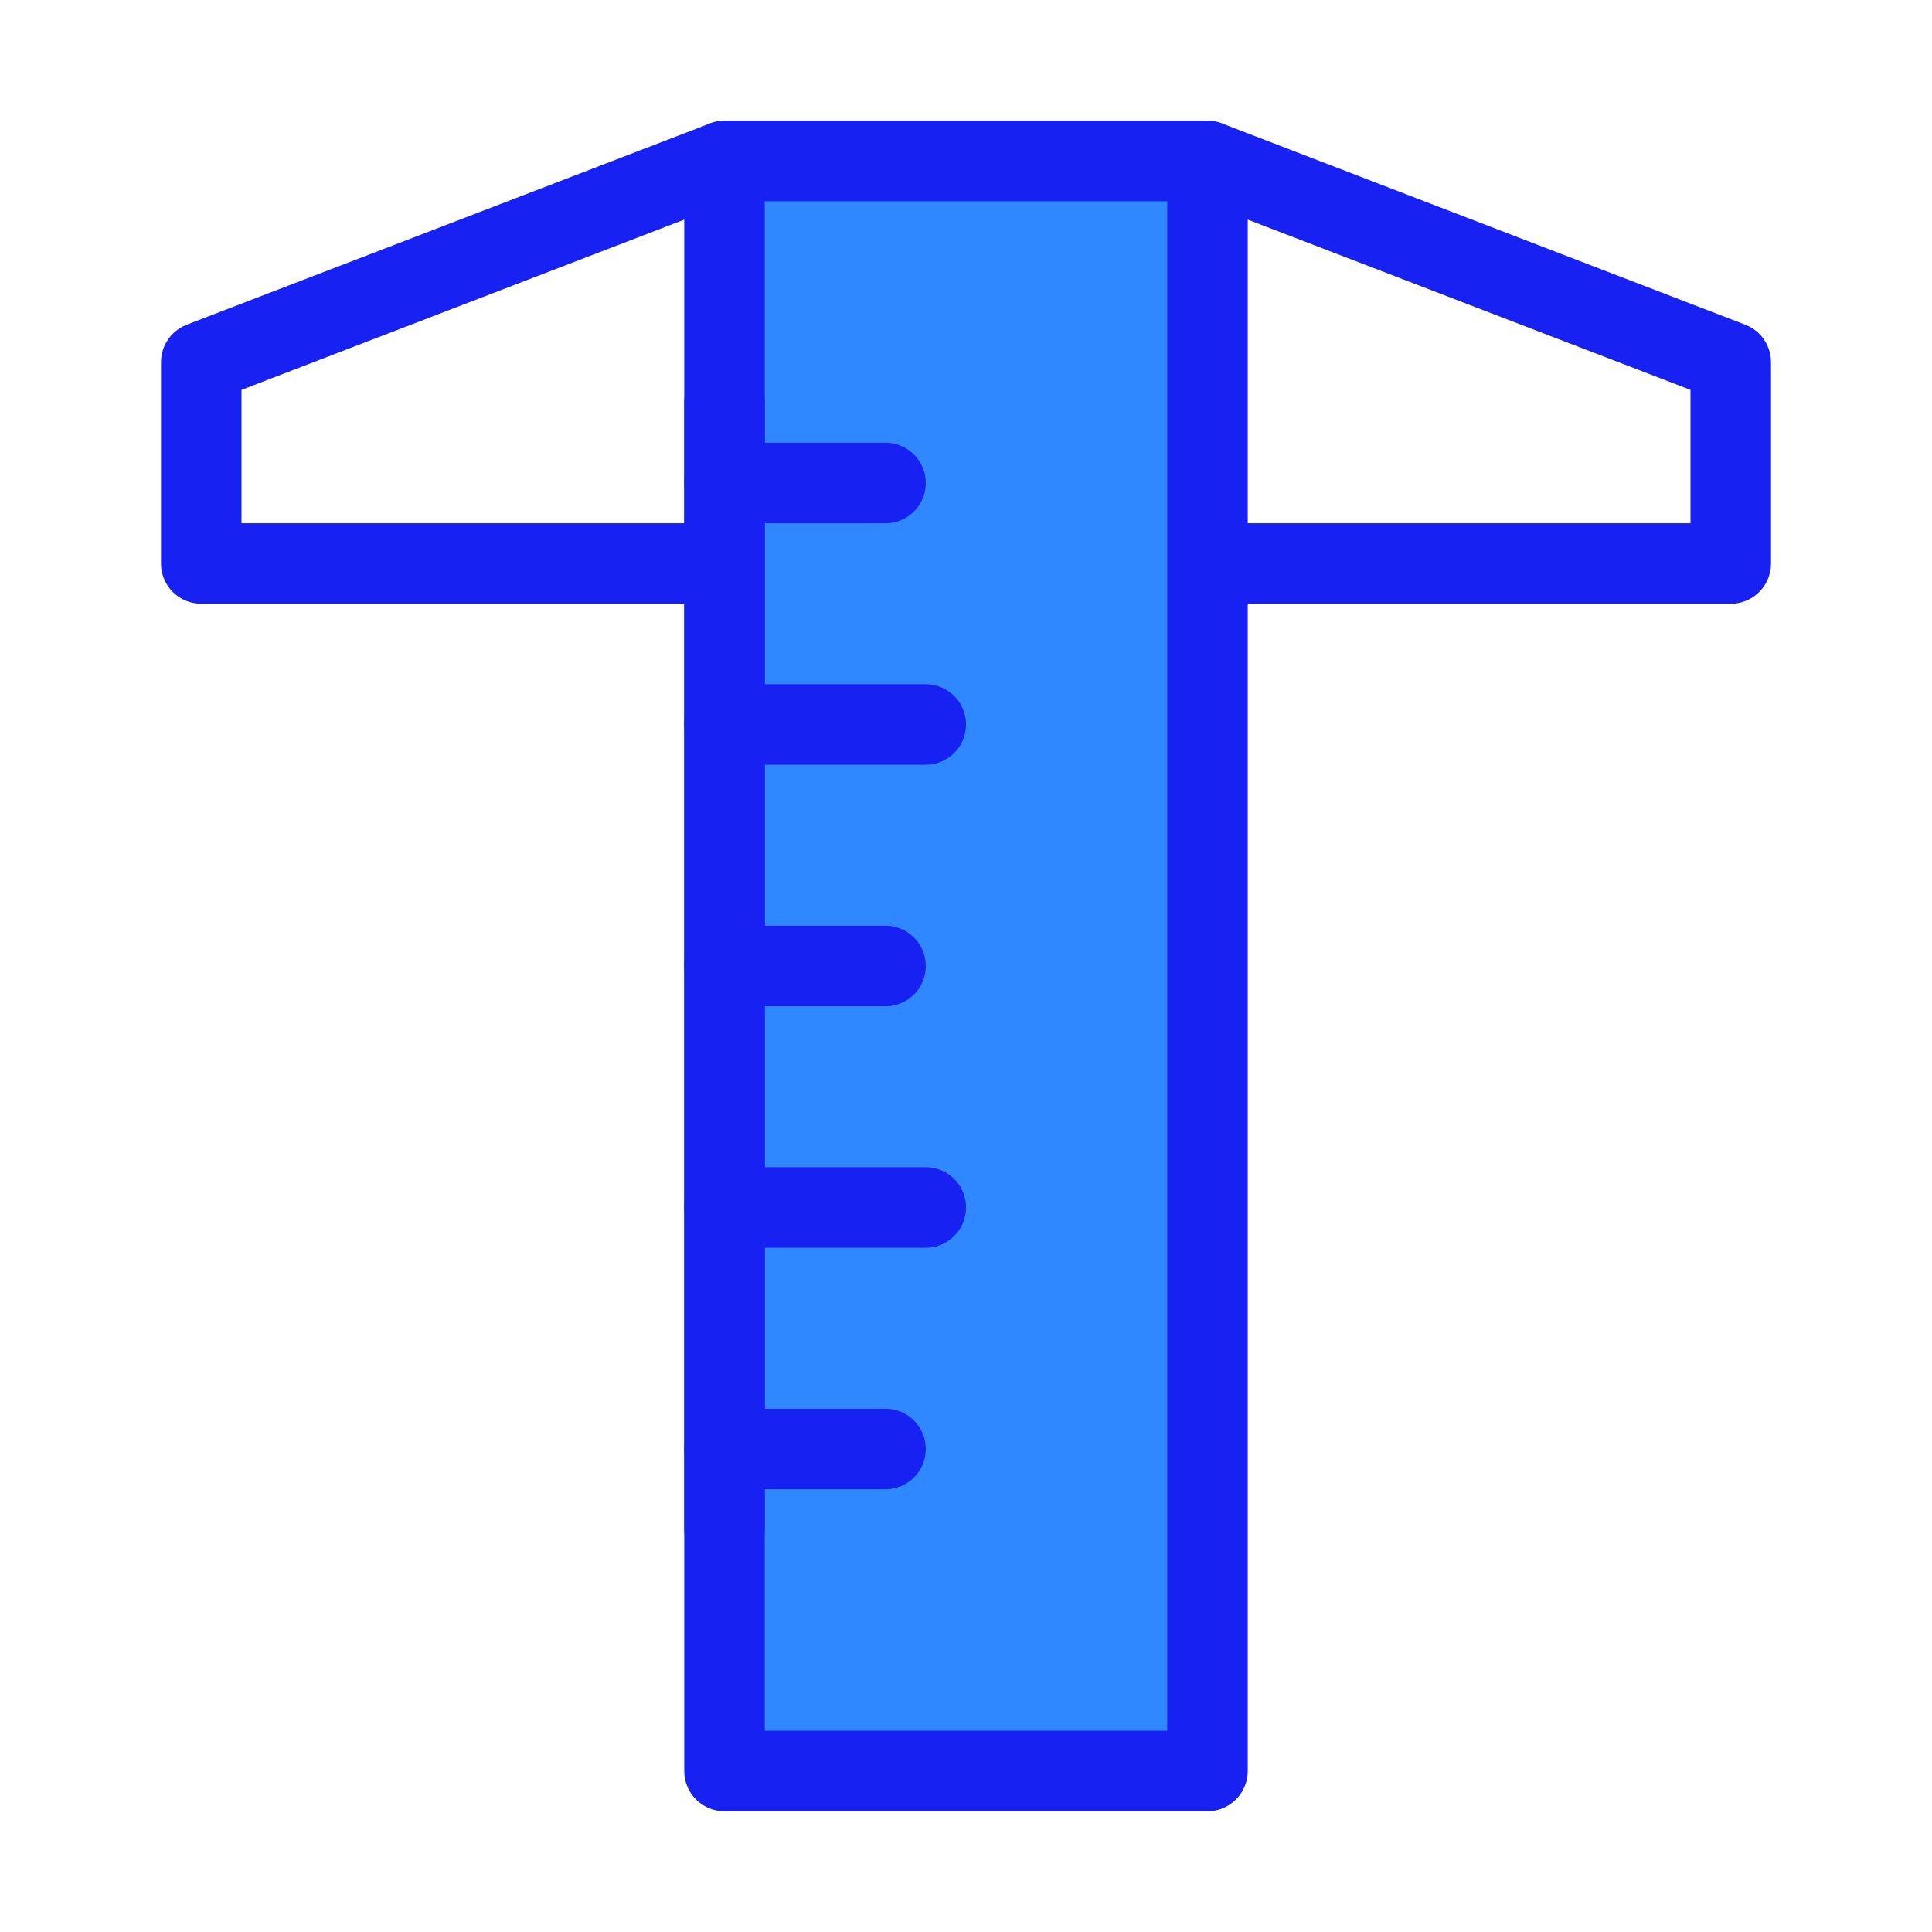 <?xml version="1.0" encoding="UTF-8"?><svg width="24" height="24" viewBox="0 0 48 48" fill="none" xmlns="http://www.w3.org/2000/svg"><path d="M18 14L5 14L5 9L18 4L30 4L43 9L43 14L30 14" stroke="#1721F1" stroke-width="2" stroke-linecap="round" stroke-linejoin="round"/><rect x="18" y="4" width="12" height="40" fill="#2F88FF" stroke="#1721F1" stroke-width="2" stroke-linejoin="round"/><path d="M18 12H22" stroke="#1721F1" stroke-width="2" stroke-linecap="round" stroke-linejoin="round"/><path d="M18 30H23" stroke="#1721F1" stroke-width="2" stroke-linecap="round" stroke-linejoin="round"/><path d="M18 18H23" stroke="#1721F1" stroke-width="2" stroke-linecap="round" stroke-linejoin="round"/><path d="M18 24H22" stroke="#1721F1" stroke-width="2" stroke-linecap="round" stroke-linejoin="round"/><path d="M18 36H22" stroke="#1721F1" stroke-width="2" stroke-linecap="round" stroke-linejoin="round"/><path d="M18 10V38" stroke="#1721F1" stroke-width="2" stroke-linecap="round" stroke-linejoin="round"/></svg>